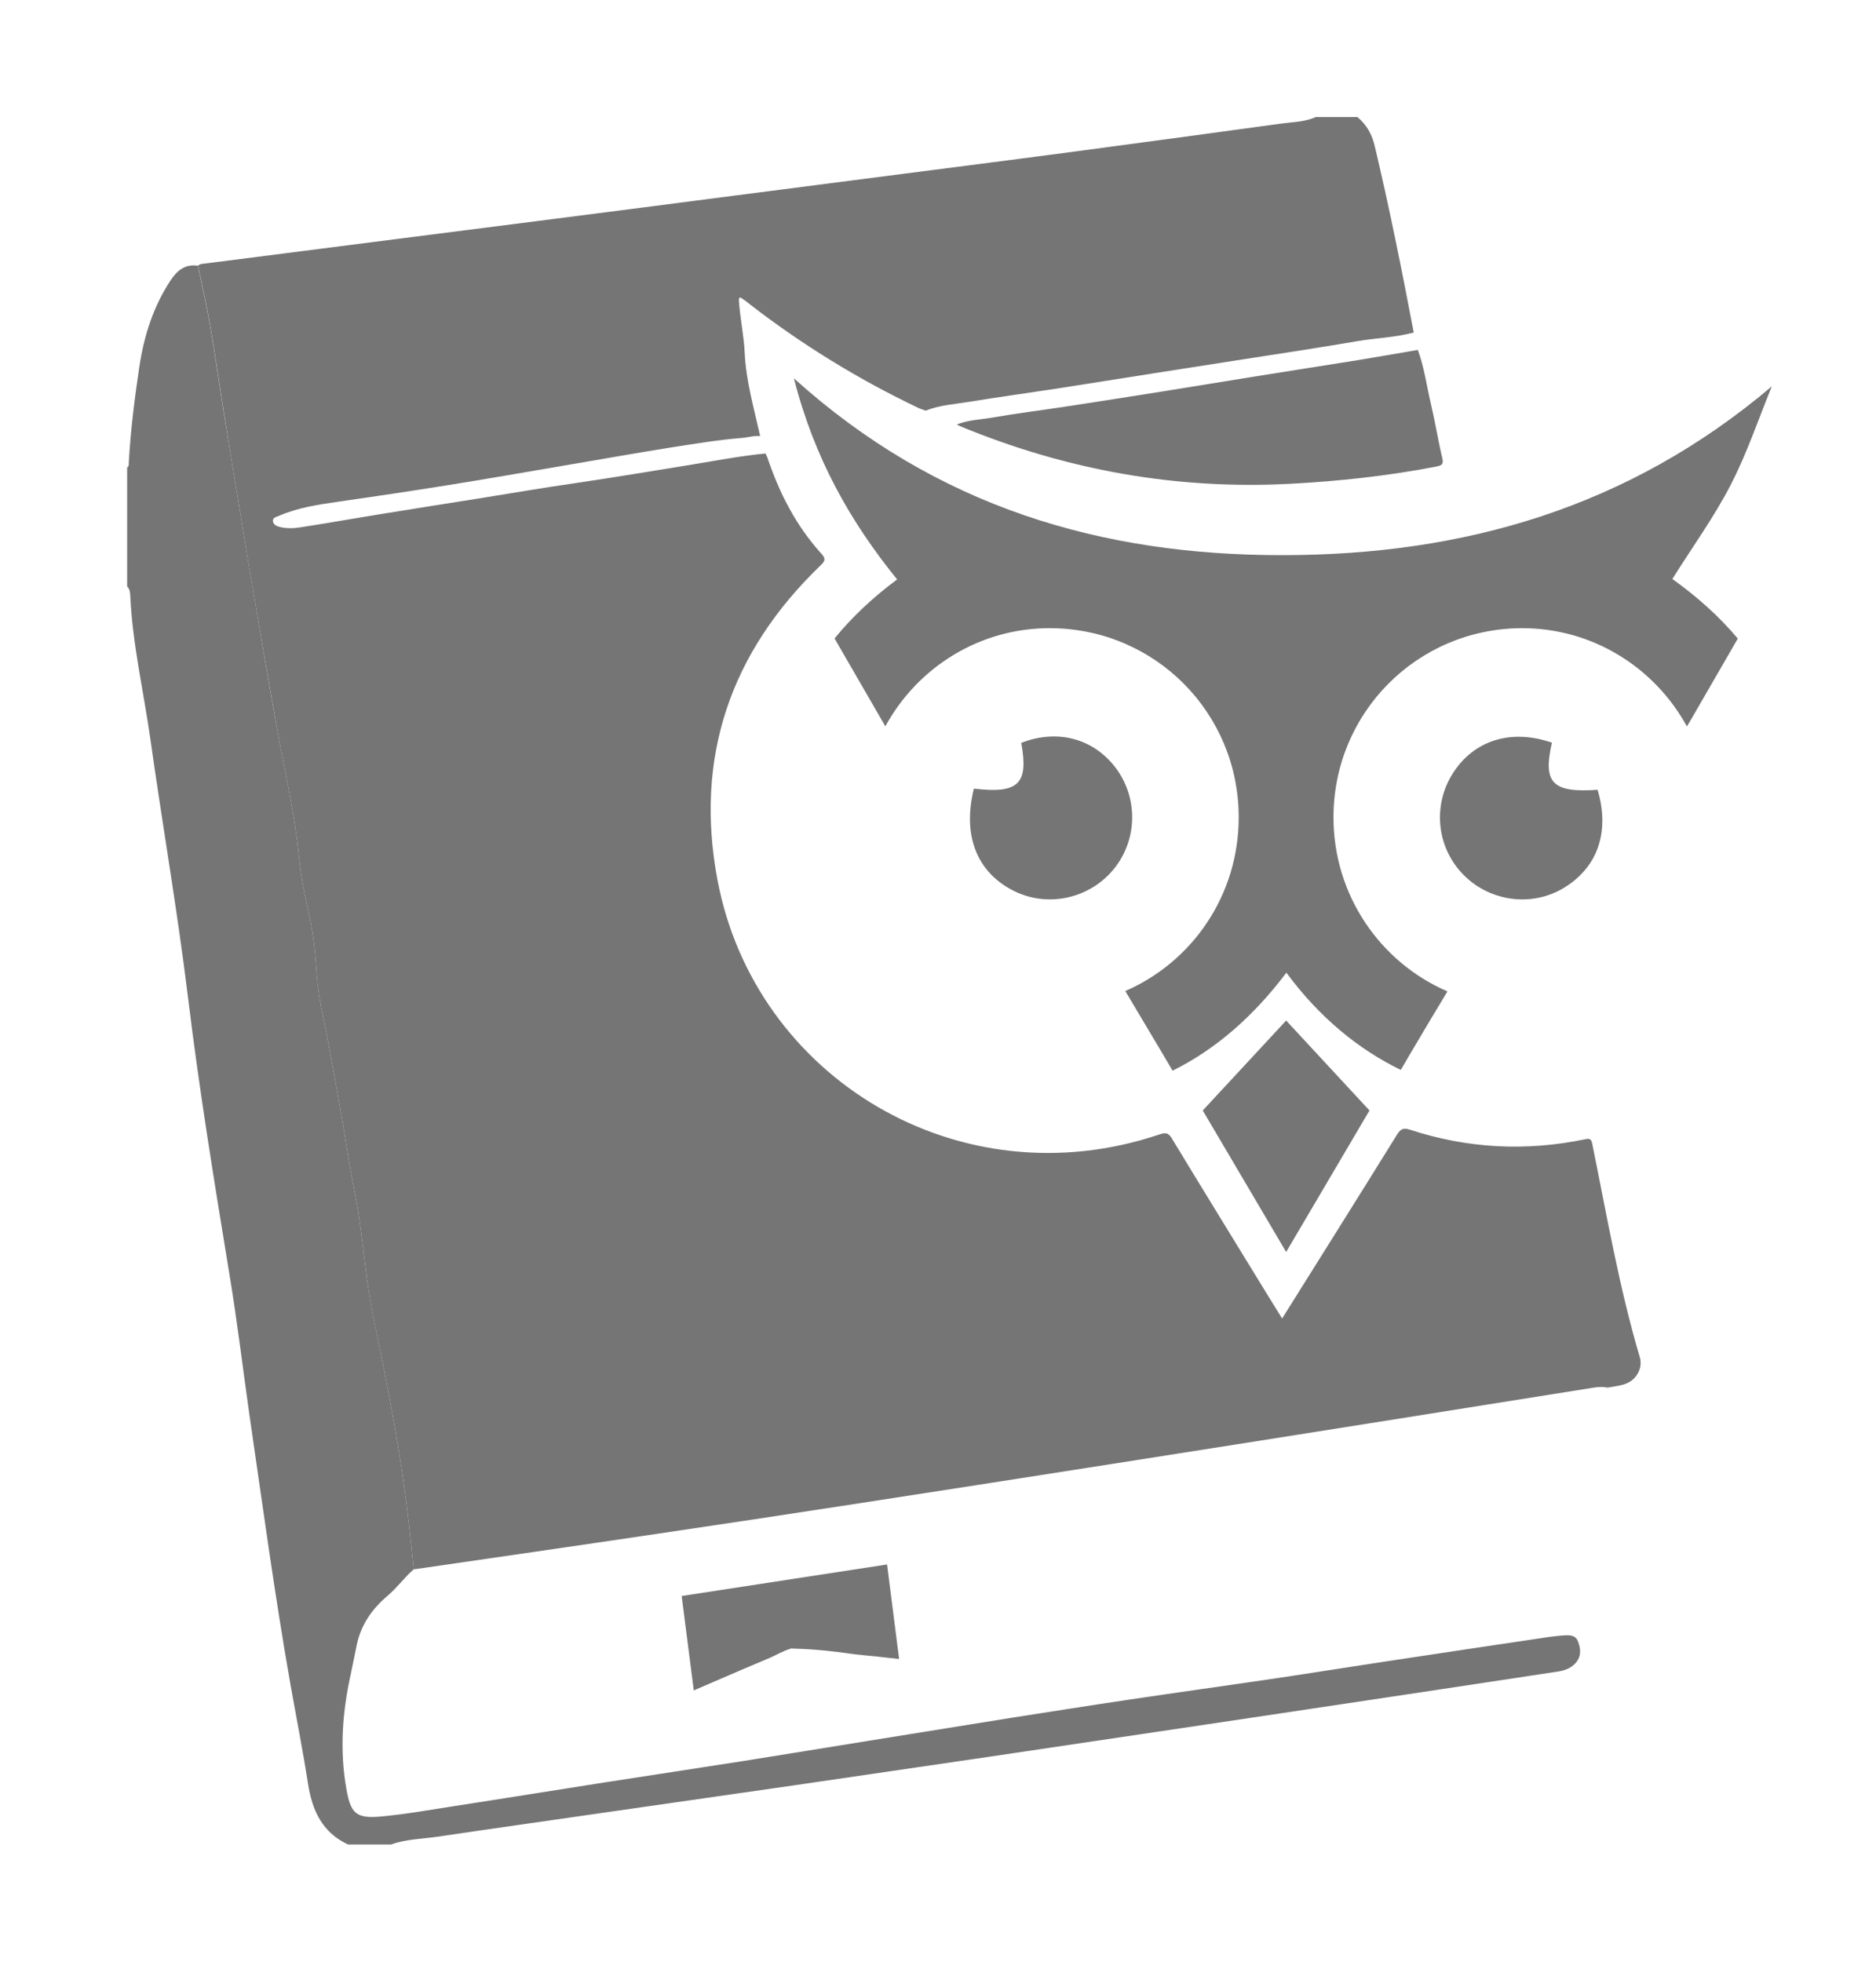 <?xml version="1.0" encoding="utf-8"?>
<!-- Generator: Adobe Illustrator 16.0.0, SVG Export Plug-In . SVG Version: 6.00 Build 0)  -->
<!DOCTYPE svg PUBLIC "-//W3C//DTD SVG 1.1//EN" "http://www.w3.org/Graphics/SVG/1.1/DTD/svg11.dtd">
<svg version="1.1" id="Capa_1" xmlns="http://www.w3.org/2000/svg" xmlns:xlink="http://www.w3.org/1999/xlink" x="0px" y="0px"
	 width="33.611px" height="35.138px" viewBox="0 0 33.611 35.138" enable-background="new 0 0 33.611 35.138" xml:space="preserve">
<g>
	<path fill-rule="evenodd" clip-rule="evenodd" fill="#757575" d="M27.249,11.252c1.282-0.008,2.397,0.705,2.974,1.76
		c0.019-0.031,0.036-0.062,0.055-0.091c0.285-0.495,0.571-0.989,0.857-1.483c-0.328-0.39-0.722-0.746-1.173-1.067
		c0.369-0.586,0.75-1.113,1.046-1.686C31.3,8.12,31.503,7.509,31.745,6.92c-2.571,2.179-5.528,3.023-8.765,3.024
		c-3.24,0.004-6.198-0.859-8.756-3.167c0.369,1.444,1.016,2.573,1.849,3.602c-0.445,0.329-0.816,0.684-1.121,1.057
		c0.143,0.248,0.287,0.495,0.43,0.744c0.16,0.277,0.319,0.554,0.48,0.83c0.577-1.057,1.694-1.77,2.976-1.758
		c1.863,0.018,3.352,1.518,3.355,3.383c0.002,1.4-0.832,2.595-2.031,3.116c0.004,0.005,0.005,0.01,0.008,0.016
		c0.211,0.354,0.42,0.706,0.63,1.058c0.07,0.117,0.14,0.236,0.208,0.353c0.771-0.38,1.45-0.974,2.039-1.755
		c0.594,0.805,1.298,1.377,2.049,1.741c0.054-0.088,0.105-0.177,0.156-0.265c0.226-0.383,0.452-0.763,0.681-1.141
		c-1.204-0.519-2.045-1.724-2.042-3.126C23.896,12.766,25.387,11.267,27.249,11.252z"/>
	<path fill-rule="evenodd" clip-rule="evenodd" fill="#757575" d="M23.043,22.426c-0.533-0.906-1.006-1.707-1.494-2.535
		c0.488-0.525,0.963-1.039,1.494-1.611c0.502,0.542,0.984,1.061,1.493,1.611C24.049,20.717,23.572,21.526,23.043,22.426z"/>
	<path fill-rule="evenodd" clip-rule="evenodd" fill="#757575" d="M27.805,13.303c-0.167,0.725,0.01,0.9,0.818,0.844
		c0.224,0.756,0.001,1.395-0.613,1.762c-0.585,0.349-1.352,0.235-1.821-0.272c-0.455-0.489-0.519-1.225-0.156-1.791
		C26.409,13.261,27.069,13.049,27.805,13.303z"/>
	<path fill-rule="evenodd" clip-rule="evenodd" fill="#757575" d="M17.448,14.126c0.804,0.096,0.983-0.086,0.849-0.82
		c0.658-0.256,1.314-0.074,1.711,0.474c0.402,0.558,0.361,1.329-0.097,1.838c-0.446,0.499-1.181,0.636-1.769,0.329
		C17.498,15.612,17.242,14.963,17.448,14.126z"/>
</g>
<g>
	<path fill-rule="evenodd" clip-rule="evenodd" fill="#757575" d="M17.142,7.604c0.206-0.083,0.428-0.088,0.642-0.125
		c0.438-0.076,0.879-0.131,1.32-0.198c0.575-0.088,1.151-0.178,1.727-0.27c0.551-0.088,1.101-0.179,1.65-0.267
		c0.609-0.098,1.223-0.193,1.834-0.291c0.362-0.059,0.725-0.124,1.087-0.185c0.115,0.309,0.157,0.637,0.232,0.955
		c0.077,0.324,0.129,0.656,0.206,0.981c0.028,0.114-0.012,0.134-0.107,0.153c-0.859,0.166-1.728,0.261-2.602,0.308
		c-2.055,0.11-4.024-0.244-5.922-1.028C17.185,7.628,17.165,7.614,17.142,7.604z"/>
	<g>
		<g>
			<path fill="#757575" d="M23.576,2.096c0.248,0,0.496,0,0.743,0c0.168,0.139,0.265,0.316,0.313,0.529
				c0.263,1.105,0.485,2.217,0.697,3.331c-0.334,0.09-0.68,0.098-1.016,0.156c-0.672,0.115-1.346,0.217-2.018,0.321
				c-0.508,0.08-1.013,0.157-1.518,0.237c-0.623,0.097-1.245,0.198-1.867,0.294c-0.516,0.079-1.033,0.149-1.548,0.234
				c-0.261,0.043-0.528,0.057-0.777,0.158c-0.043-0.017-0.088-0.029-0.129-0.048c-1.069-0.509-2.073-1.125-3.011-1.849
				c-0.048-0.039-0.096-0.078-0.148-0.11c-0.014-0.007-0.065-0.061-0.058,0.044c0.021,0.31,0.087,0.61,0.103,0.923
				c0.023,0.505,0.167,1,0.277,1.495c-0.108-0.011-0.213,0.024-0.319,0.033c-0.43,0.034-0.854,0.105-1.279,0.171
				c-0.636,0.102-1.271,0.215-1.906,0.323C9.41,8.458,8.704,8.582,7.996,8.695c-0.646,0.103-1.294,0.2-1.942,0.293
				c-0.361,0.052-0.72,0.105-1.059,0.253C4.953,9.261,4.883,9.269,4.89,9.334c0.005,0.064,0.067,0.091,0.121,0.105
				C5.138,9.47,5.269,9.465,5.394,9.444c0.481-0.074,0.959-0.16,1.438-0.237c0.581-0.095,1.164-0.186,1.744-0.278
				c0.581-0.093,1.16-0.193,1.743-0.277c0.694-0.102,1.385-0.218,2.076-0.33c0.439-0.072,0.876-0.156,1.319-0.199
				c0.012,0.022,0.024,0.044,0.033,0.068c0.213,0.634,0.512,1.222,0.964,1.721c0.091,0.098,0.073,0.137-0.015,0.221
				c-1.611,1.551-2.256,3.436-1.841,5.632c0.67,3.542,4.333,5.764,7.919,4.555c0.117-0.04,0.164-0.025,0.225,0.078
				c0.572,0.943,1.152,1.886,1.729,2.827c0.078,0.128,0.159,0.255,0.243,0.392c0.696-1.111,1.382-2.202,2.062-3.299
				c0.063-0.1,0.115-0.119,0.23-0.082c1.029,0.336,2.074,0.391,3.135,0.171c0.082-0.017,0.111-0.011,0.13,0.085
				c0.26,1.278,0.48,2.565,0.851,3.818c0.031,0.107,0.014,0.22-0.056,0.323c-0.128,0.187-0.33,0.185-0.521,0.222
				c-0.08-0.016-0.163-0.014-0.246,0c-1.354,0.215-2.708,0.431-4.064,0.647c-1.562,0.247-3.125,0.495-4.688,0.739
				c-1.528,0.24-3.058,0.478-4.585,0.713c-1.132,0.174-2.266,0.346-3.399,0.513c-1.469,0.219-2.939,0.43-4.408,0.644
				c-0.05-0.52-0.107-1.037-0.181-1.557c-0.1-0.699-0.225-1.394-0.363-2.086c-0.103-0.522-0.225-1.041-0.295-1.571
				c-0.05-0.392-0.095-0.784-0.153-1.173c-0.051-0.334-0.129-0.662-0.18-0.998c-0.11-0.697-0.234-1.392-0.366-2.087
				c-0.074-0.392-0.17-0.778-0.199-1.181c-0.026-0.351-0.055-0.706-0.132-1.05c-0.078-0.35-0.151-0.694-0.186-1.055
				c-0.077-0.789-0.261-1.564-0.402-2.346c-0.122-0.679-0.238-1.36-0.354-2.041C4.486,10.303,4.378,9.642,4.27,8.98
				C4.182,8.449,4.095,7.92,4.011,7.389c-0.084-0.52-0.156-1.043-0.246-1.562C3.703,5.467,3.621,5.114,3.548,4.758
				c0.043-0.036,0.097-0.033,0.146-0.04c0.98-0.125,1.96-0.251,2.938-0.376c1.107-0.141,2.214-0.282,3.32-0.424
				c1.067-0.136,2.133-0.275,3.198-0.413c1.003-0.129,2.009-0.26,3.013-0.389c1.06-0.137,2.123-0.272,3.183-0.414
				c1.201-0.16,2.404-0.323,3.605-0.488C23.161,2.185,23.379,2.185,23.576,2.096z"/>
			<path fill-rule="evenodd" clip-rule="evenodd" fill="#757575" d="M27.777,29.318c0.077-0.009,0.152-0.019,0.229-0.024
				c0.11-0.007,0.224-0.014,0.271,0.119c0.05,0.141,0.052,0.273-0.061,0.389c-0.082,0.085-0.19,0.122-0.304,0.139
				c-1.031,0.158-2.064,0.312-3.095,0.468c-1.217,0.184-2.433,0.364-3.648,0.546c-1.139,0.17-2.277,0.339-3.417,0.508
				c-1.166,0.172-2.331,0.342-3.496,0.512c-1.178,0.17-2.353,0.339-3.529,0.507c-0.967,0.14-1.935,0.276-2.901,0.419
				c-0.275,0.04-0.555,0.042-0.818,0.138c-0.257,0-0.515,0-0.773,0c-0.463-0.216-0.642-0.611-0.717-1.09
				c-0.092-0.594-0.209-1.184-0.314-1.776c-0.28-1.59-0.496-3.189-0.729-4.788c-0.122-0.85-0.222-1.703-0.363-2.551
				c-0.271-1.652-0.542-3.308-0.744-4.971c-0.189-1.549-0.457-3.083-0.674-4.627c-0.121-0.849-0.318-1.688-0.359-2.549
				c-0.004-0.062-0.004-0.132-0.057-0.182c0-0.711,0-1.421,0-2.132c0.036-0.017,0.027-0.052,0.029-0.079
				c0.032-0.576,0.103-1.146,0.188-1.716c0.084-0.559,0.25-1.087,0.565-1.562c0.115-0.173,0.261-0.29,0.486-0.256
				c0.073,0.356,0.155,0.709,0.217,1.069c0.09,0.519,0.162,1.042,0.246,1.562C4.095,7.92,4.182,8.449,4.27,8.98
				c0.108,0.662,0.217,1.323,0.331,1.985c0.115,0.681,0.231,1.362,0.354,2.041c0.142,0.782,0.325,1.558,0.402,2.346
				c0.035,0.361,0.108,0.705,0.186,1.055c0.077,0.344,0.106,0.7,0.132,1.05c0.029,0.402,0.125,0.789,0.199,1.181
				c0.132,0.696,0.256,1.39,0.366,2.087c0.051,0.336,0.129,0.664,0.18,0.998c0.058,0.389,0.103,0.781,0.153,1.173
				c0.071,0.53,0.193,1.049,0.295,1.571c0.138,0.692,0.263,1.387,0.363,2.086c0.074,0.52,0.131,1.037,0.181,1.557
				c-0.167,0.146-0.296,0.327-0.466,0.472c-0.273,0.23-0.475,0.514-0.552,0.871c-0.039,0.186-0.074,0.373-0.115,0.559
				c-0.146,0.669-0.194,1.339-0.075,2.02c0.075,0.439,0.165,0.545,0.605,0.507c0.453-0.04,0.903-0.122,1.356-0.192
				c0.892-0.137,1.784-0.282,2.675-0.421c0.827-0.129,1.655-0.253,2.482-0.383c0.739-0.117,1.478-0.239,2.219-0.358
				c0.861-0.139,1.722-0.278,2.584-0.416c0.699-0.109,1.398-0.22,2.099-0.324c0.878-0.131,1.759-0.253,2.637-0.383
				c0.644-0.095,1.288-0.2,1.934-0.297C25.787,29.614,26.781,29.466,27.777,29.318z"/>
		</g>
		<path fill="#757575" d="M14.166,29.528h0.007c0.013-0.002,0.021-0.004,0.031-0.005c-0.007,0.001-0.012,0.003-0.021,0.007
			c0.007-0.002,0.013,0,0.018,0c0.375,0.007,0.748,0.049,1.121,0.103c0.13,0.014,0.261,0.026,0.394,0.04
			c0.13,0.014,0.263,0.028,0.393,0.043l-0.216-1.693l-3.68,0.565l0.217,1.691c0.121-0.052,0.24-0.104,0.361-0.156
			c0.338-0.146,0.676-0.292,1.017-0.434c0.068-0.029,0.245-0.129,0.364-0.159C14.169,29.528,14.167,29.528,14.166,29.528z"/>
	</g>
</g>
</svg>
